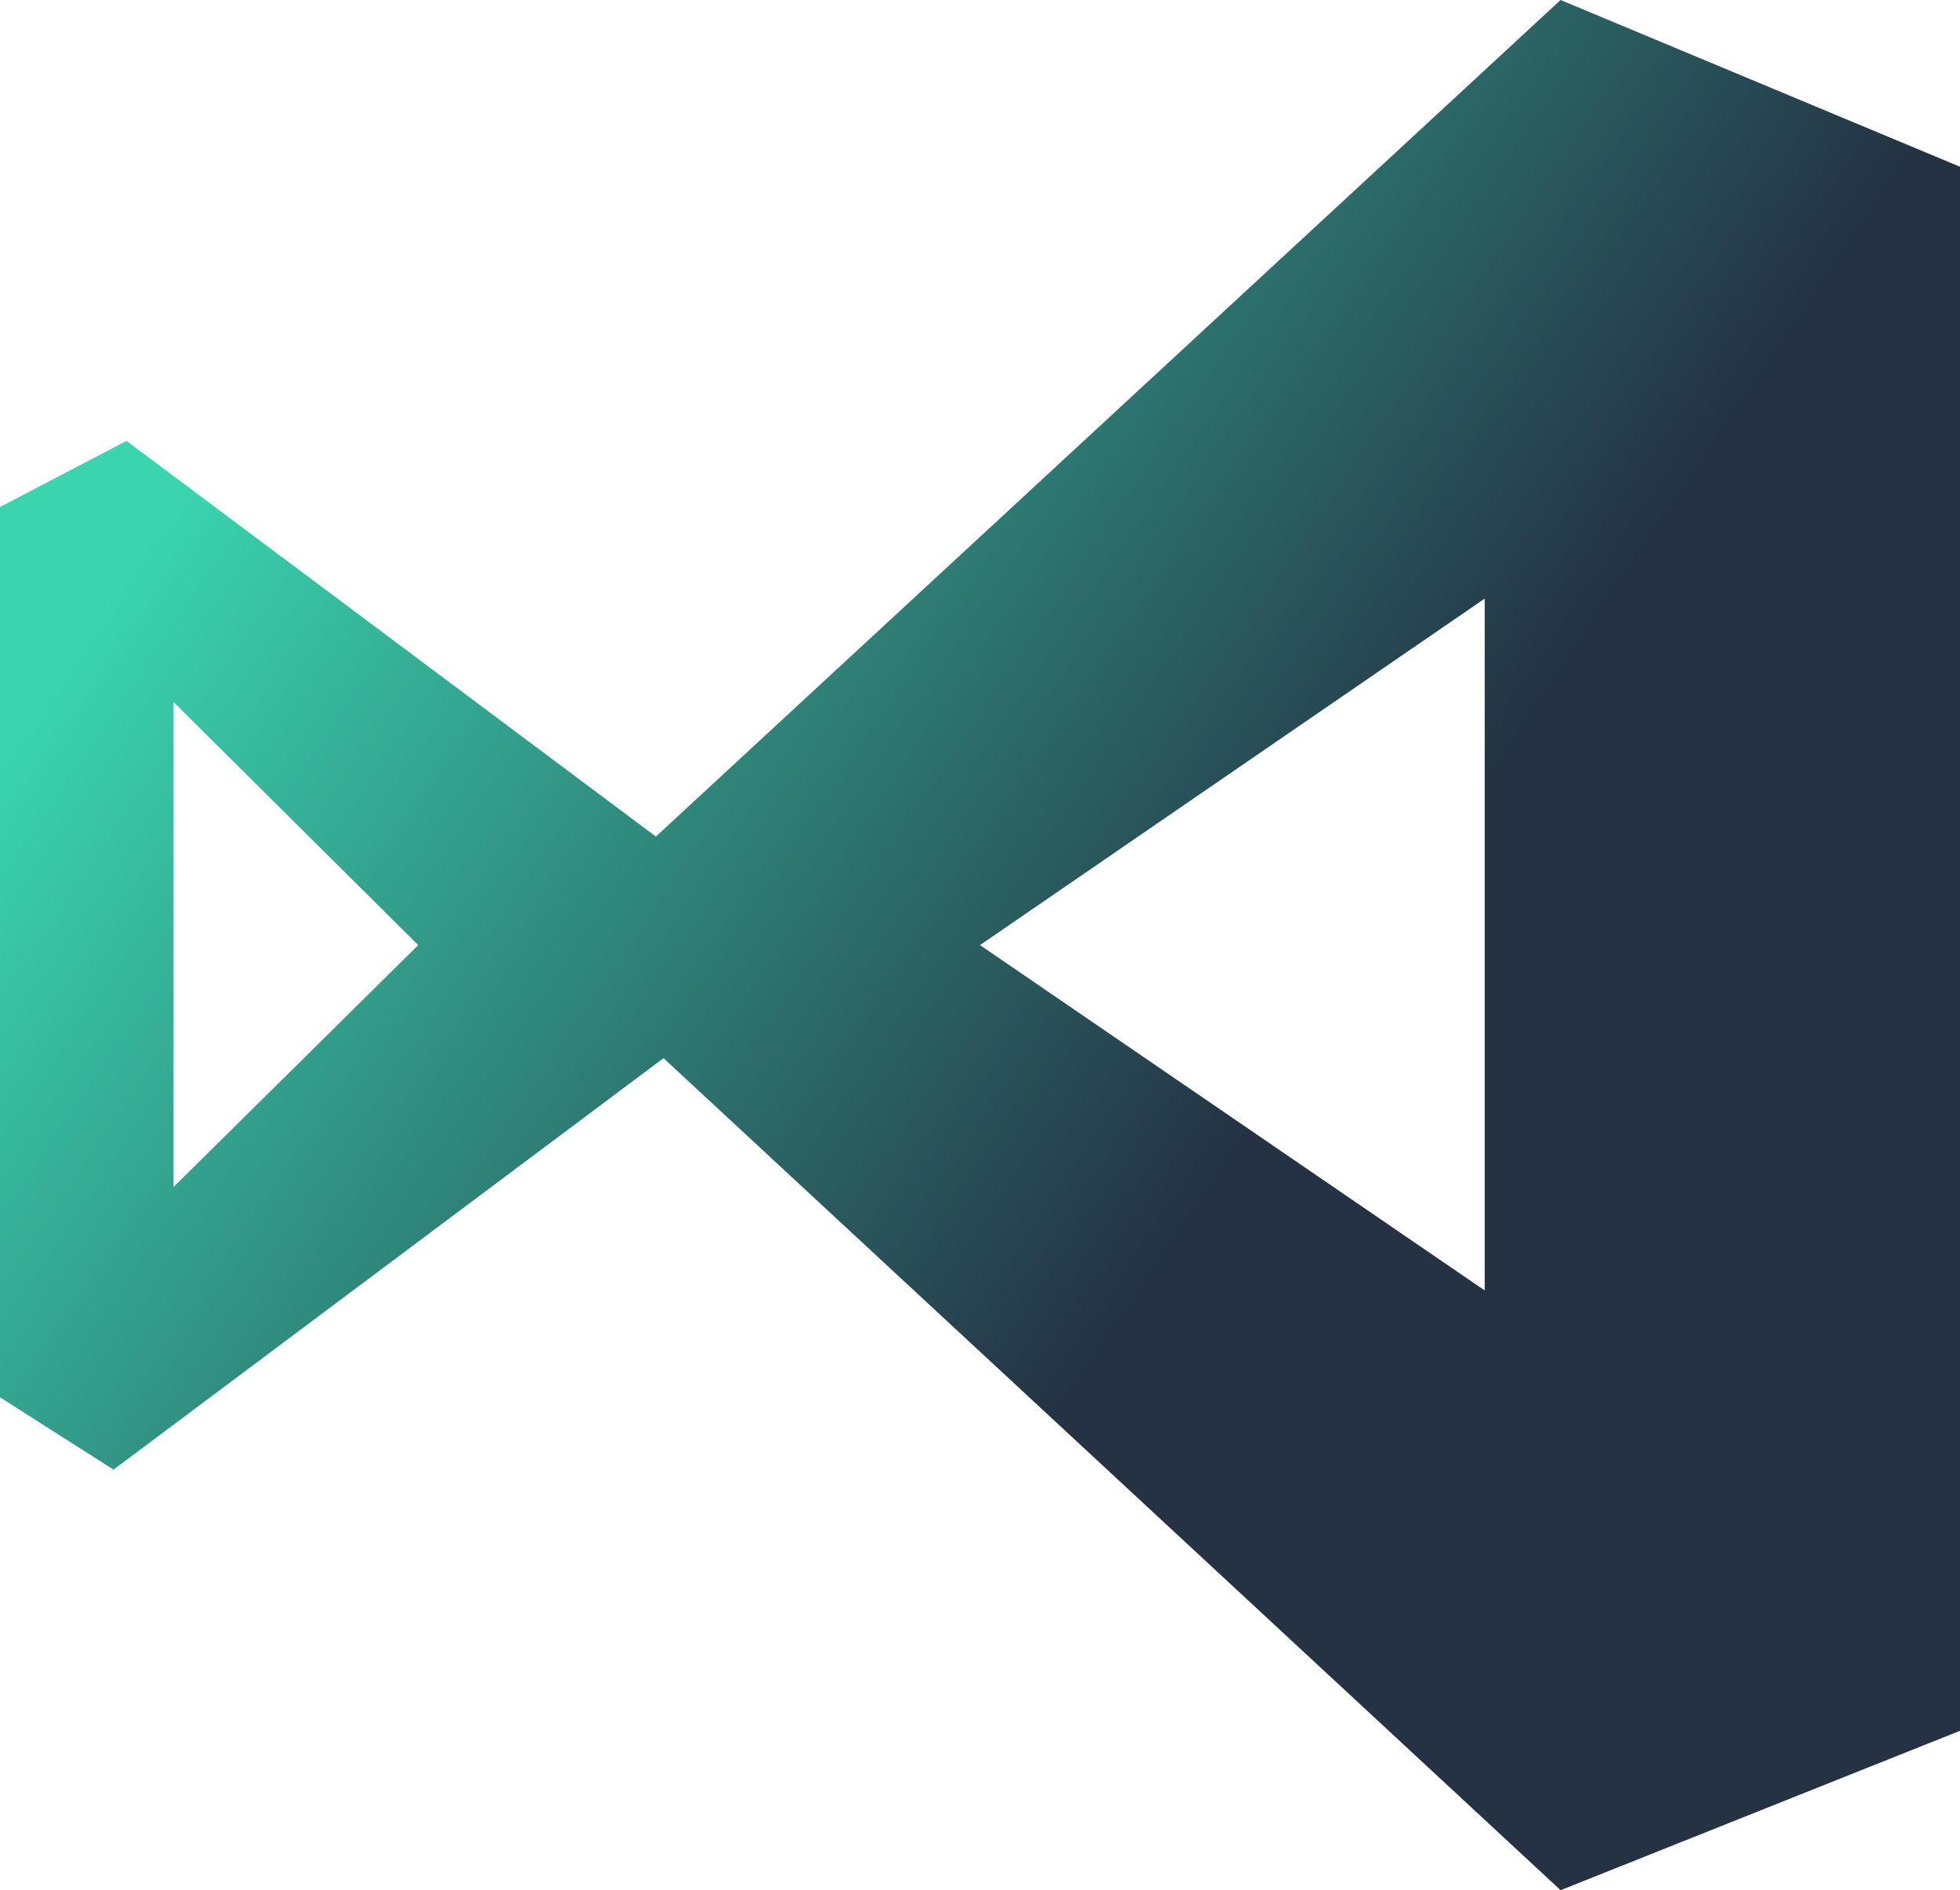 <svg width="169" height="163" viewBox="0 0 169 163" fill="none" xmlns="http://www.w3.org/2000/svg">
<path d="M134.561 0L56.553 72.141L10.905 38.02L0 43.723V120.495L9.789 126.734L57.212 91.249L134.561 163L169 149.254V14.38L134.561 0ZM14.963 102.362V60.54L36.062 81.5L14.963 102.362ZM128.018 111.283L84.5 81.5L128.018 51.62V111.283Z" fill="url(#paint0_linear_3207_98)"/>
<defs>
<linearGradient id="paint0_linear_3207_98" x1="14.745" y1="43.873" x2="180.281" y2="156.012" gradientUnits="userSpaceOnUse">
<stop stop-color="#3AD4AF"/>
<stop offset="0.536" stop-color="#243244"/>
<stop offset="1" stop-color="#243244"/>
</linearGradient>
</defs>
</svg>
